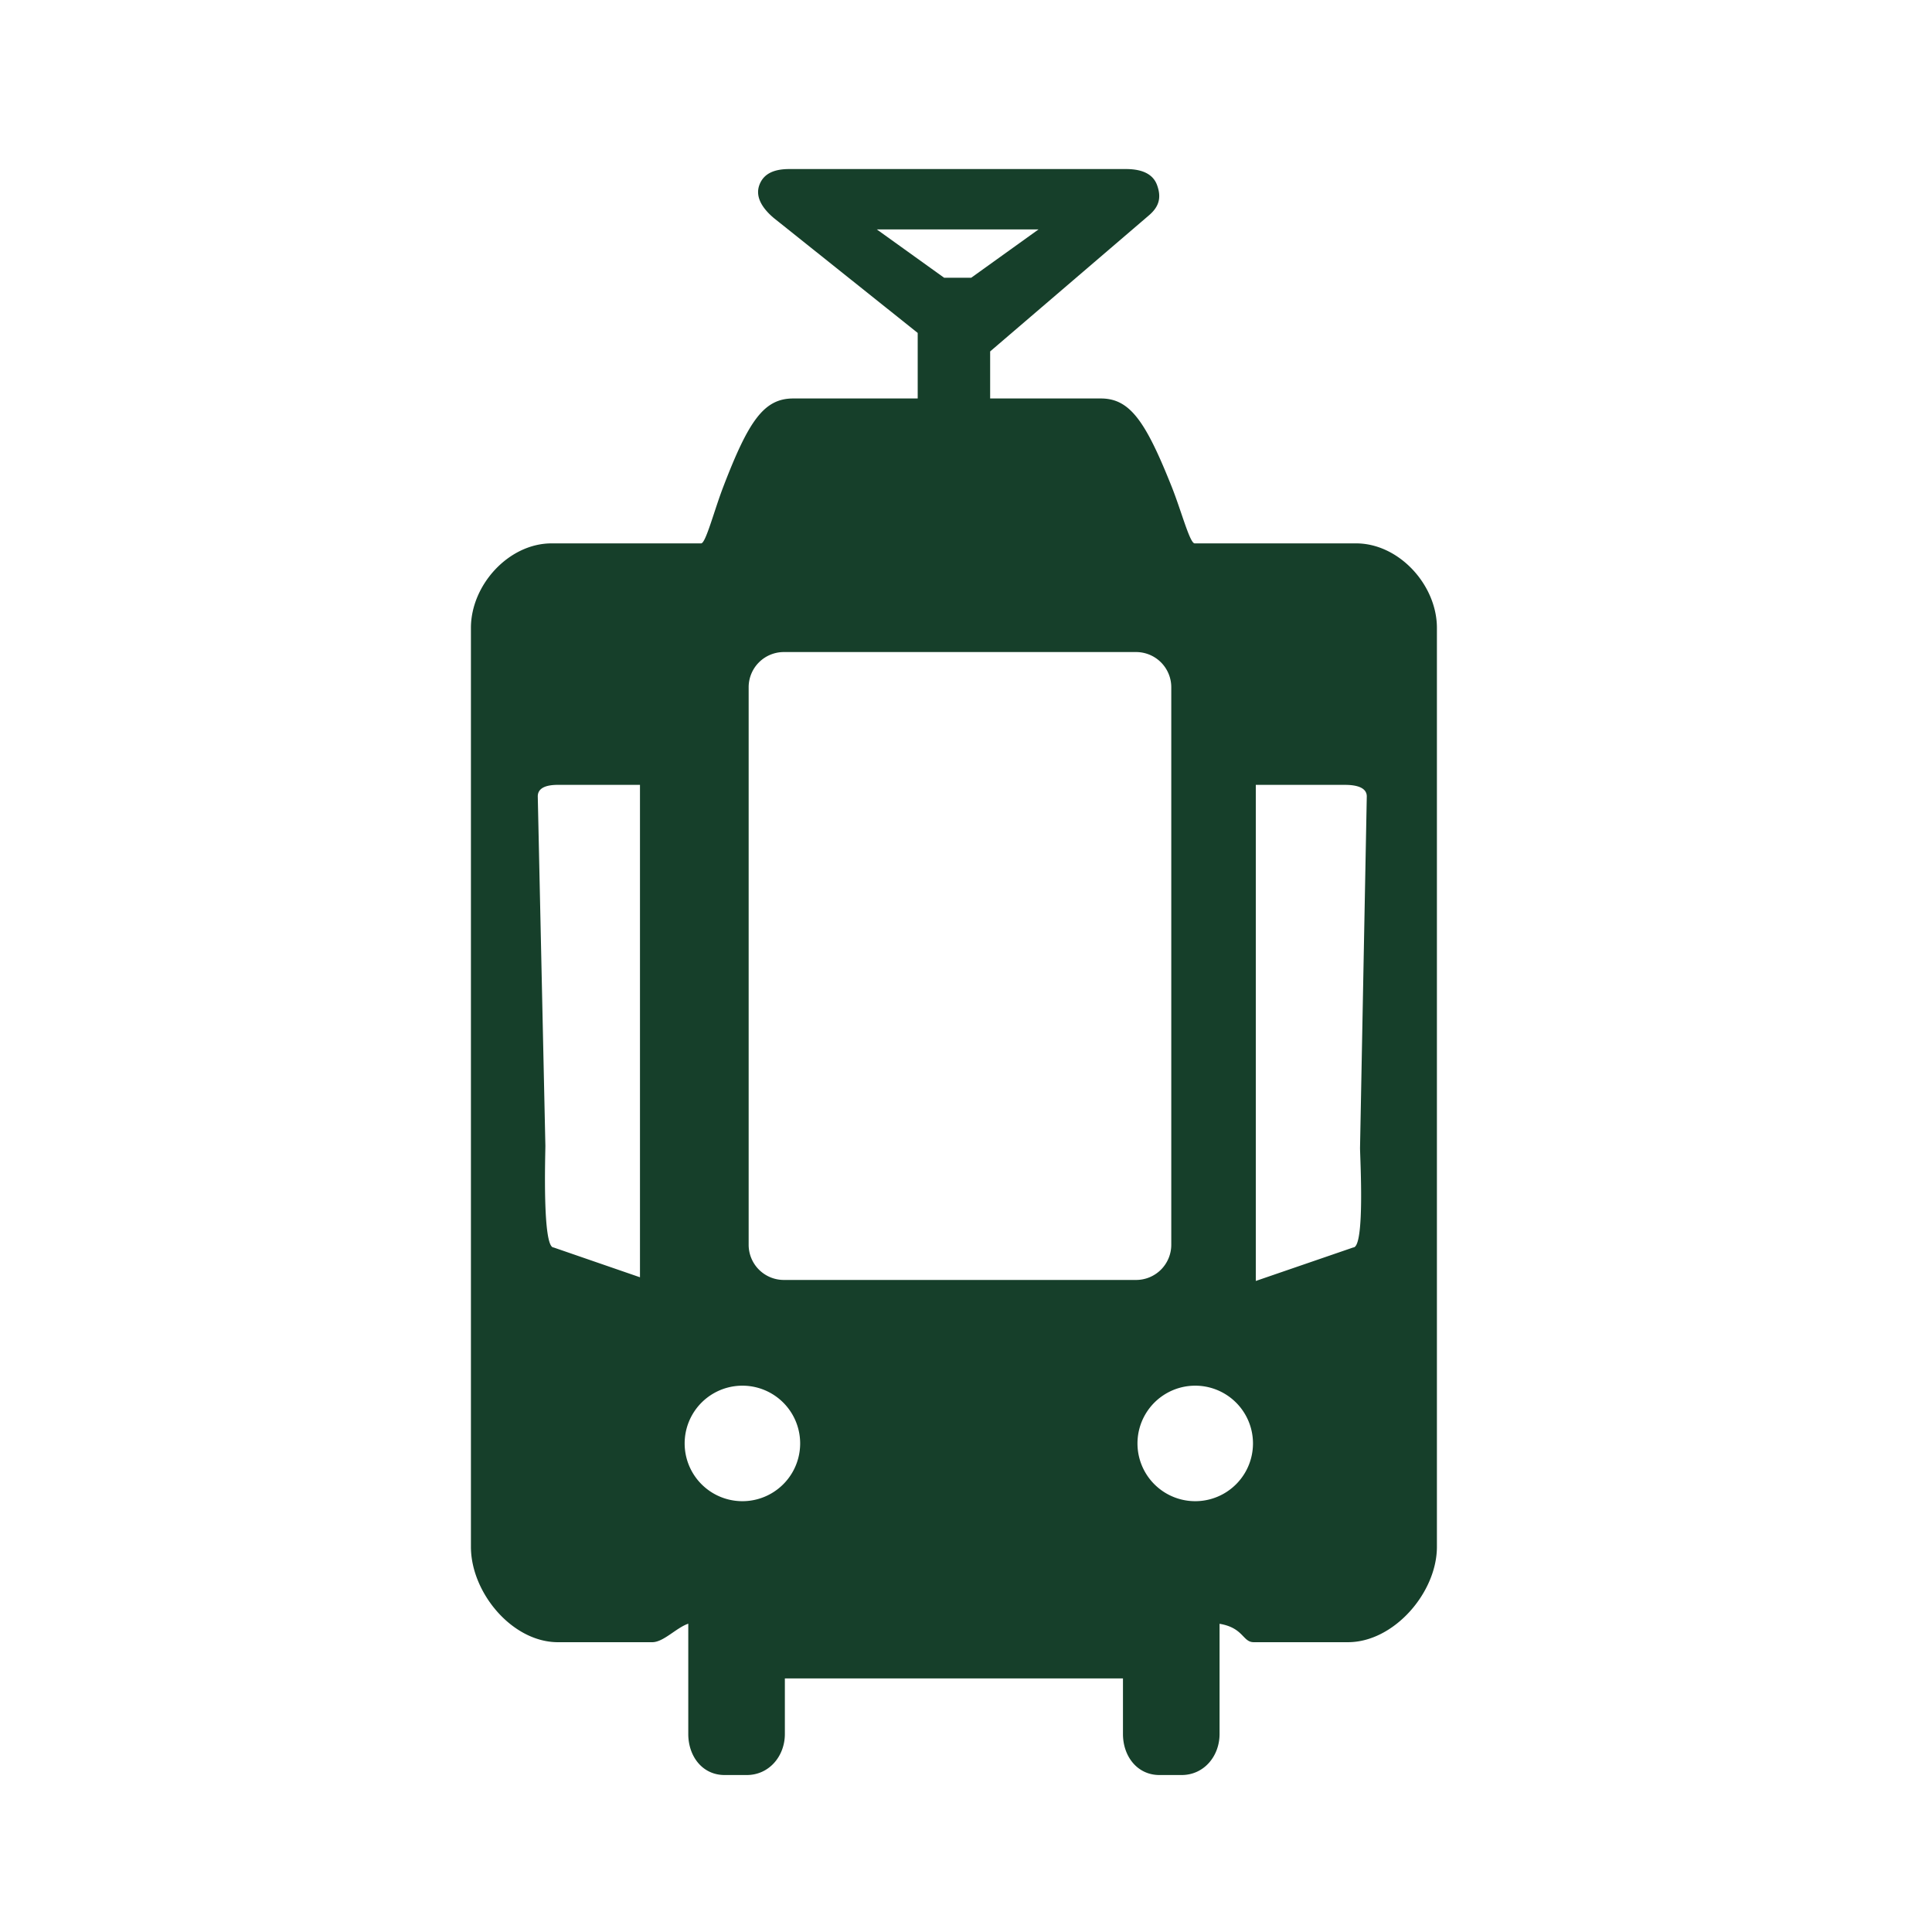 <svg xmlns="http://www.w3.org/2000/svg" viewBox="0 0 160 160"><path fill="#163F2A" d="M112.304 45H98.936c-.4 0-1.104-2.692-1.897-4.682C94.872 34.882 93.577 33 91.167 33H82v-3.897l13.134-11.255c.849-.718 1.071-1.477.688-2.522C95.44 14.281 94.357 14 93.244 14h-27.87c-1.112 0-2.106.281-2.488 1.326-.382 1.044.346 2.01 1.195 2.728L76 27.572V33H65.691c-2.433 0-3.701 1.862-5.795 7.322C59.125 42.334 58.445 45 58.064 45H45.682C42.125 45 39 48.446 39 52.002v76.097c0 3.795 3.413 7.901 7.208 7.901h7.808c.935 0 1.984-1.192 2.984-1.533v9.134c0 1.842 1.166 3.399 3.007 3.399h1.84c1.842 0 3.152-1.557 3.152-3.399V139h28v4.601c0 1.842 1.179 3.399 3.021 3.399h1.84c1.842 0 3.139-1.557 3.139-3.399v-9.126c2 .335 1.903 1.524 2.83 1.524h7.808c3.795 0 7.362-4.106 7.362-7.901V52.002C119 48.446 115.86 45 112.304 45zm-39.69-26h13.392l-5.572 4h-2.247l-5.573-4zm-26.77 84.309c-.941 0-.678-7.705-.678-8.422l-.63-28.933c0-.717.721-.955 1.662-.955H53v40.779l-7.156-2.469zm15.639 21.013a4.783 4.783 0 1 1 0-9.566 4.783 4.783 0 0 1 0 9.566zM97 103.086A2.914 2.914 0 0 1 94.086 106H64.914A2.914 2.914 0 0 1 62 103.086V56.914A2.914 2.914 0 0 1 64.914 54h29.172A2.914 2.914 0 0 1 97 56.914v46.172zm1.984 21.236a4.782 4.782 0 1 1 0-9.566 4.782 4.782 0 1 1 0 9.566zm13.087-21.013L104 106.083V65h7.399c.985 0 1.792.238 1.792.955l-.559 29.107c-.001.717.425 8.247-.561 8.247z"/></svg>